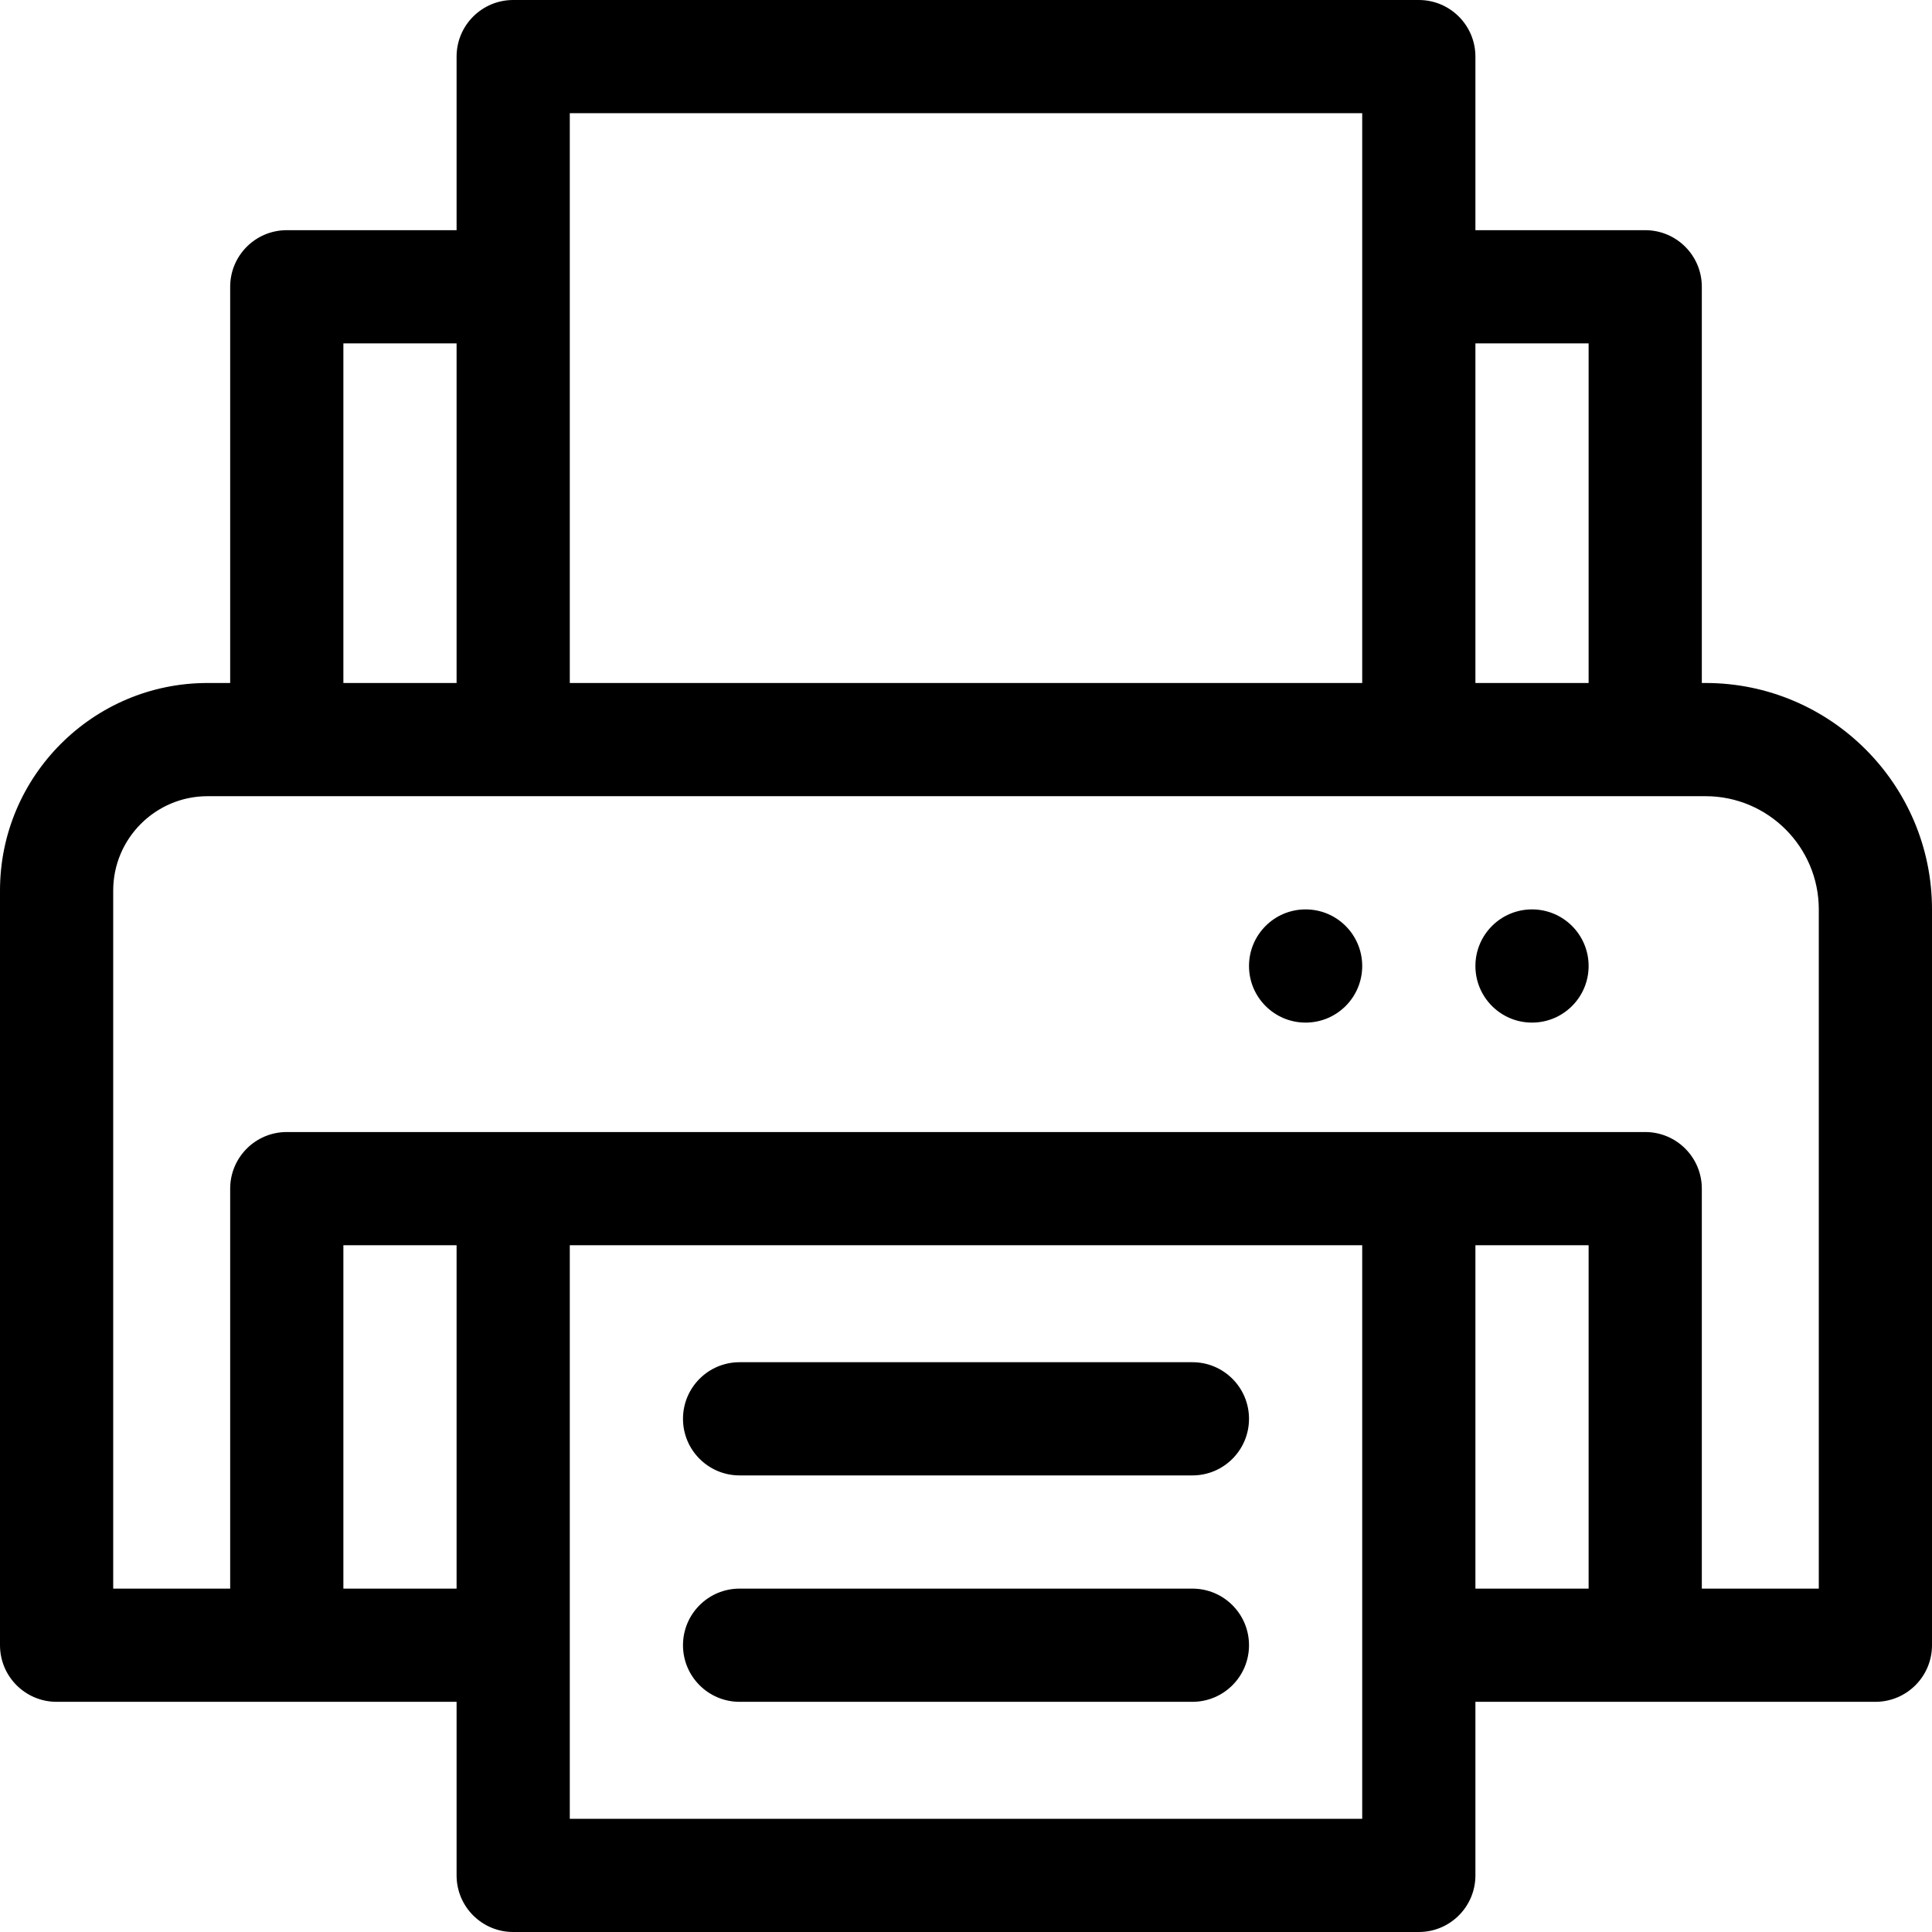 <svg id="Capa_1" enable-background="new 0 0 512 512" height="512" viewBox="0 0 512 512" width="512" xmlns="http://www.w3.org/2000/svg"><g><path d="m452 181h-1v-105c0-8.284-6.716-15-15-15h-45v-46c0-8.284-6.716-15-15-15h-240c-8.284 0-15 6.716-15 15v46h-45c-8.284 0-15 6.716-15 15v105h-6c-30.327 0-55 24.673-55 55v200c0 8.284 6.716 15 15 15h106v46c0 8.284 6.716 15 15 15h240c8.284 0 15-6.716 15-15v-46h106c8.284 0 15-6.716 15-15v-195c0-33.084-26.916-60-60-60zm-31-90v90h-30v-90zm-270-61h210v151h-210zm-60 61h30v90h-30zm0 330v-91h30v91zm270 61h-210v-152h210zm30-152h30v91h-30zm91 91h-31v-106c0-8.284-6.716-15-15-15h-360c-8.284 0-15 6.716-15 15v106h-31v-185c0-13.785 11.215-25 25-25h397c16.542 0 30 13.458 30 30z"/><circle cx="406" cy="256" r="15"/><circle cx="346" cy="256" r="15"/><path d="m316 361h-120c-8.284 0-15 6.716-15 15s6.716 15 15 15h120c8.284 0 15-6.716 15-15s-6.716-15-15-15z"/><path d="m316 421h-120c-8.284 0-15 6.716-15 15s6.716 15 15 15h120c8.284 0 15-6.716 15-15s-6.716-15-15-15z"/></g></svg>